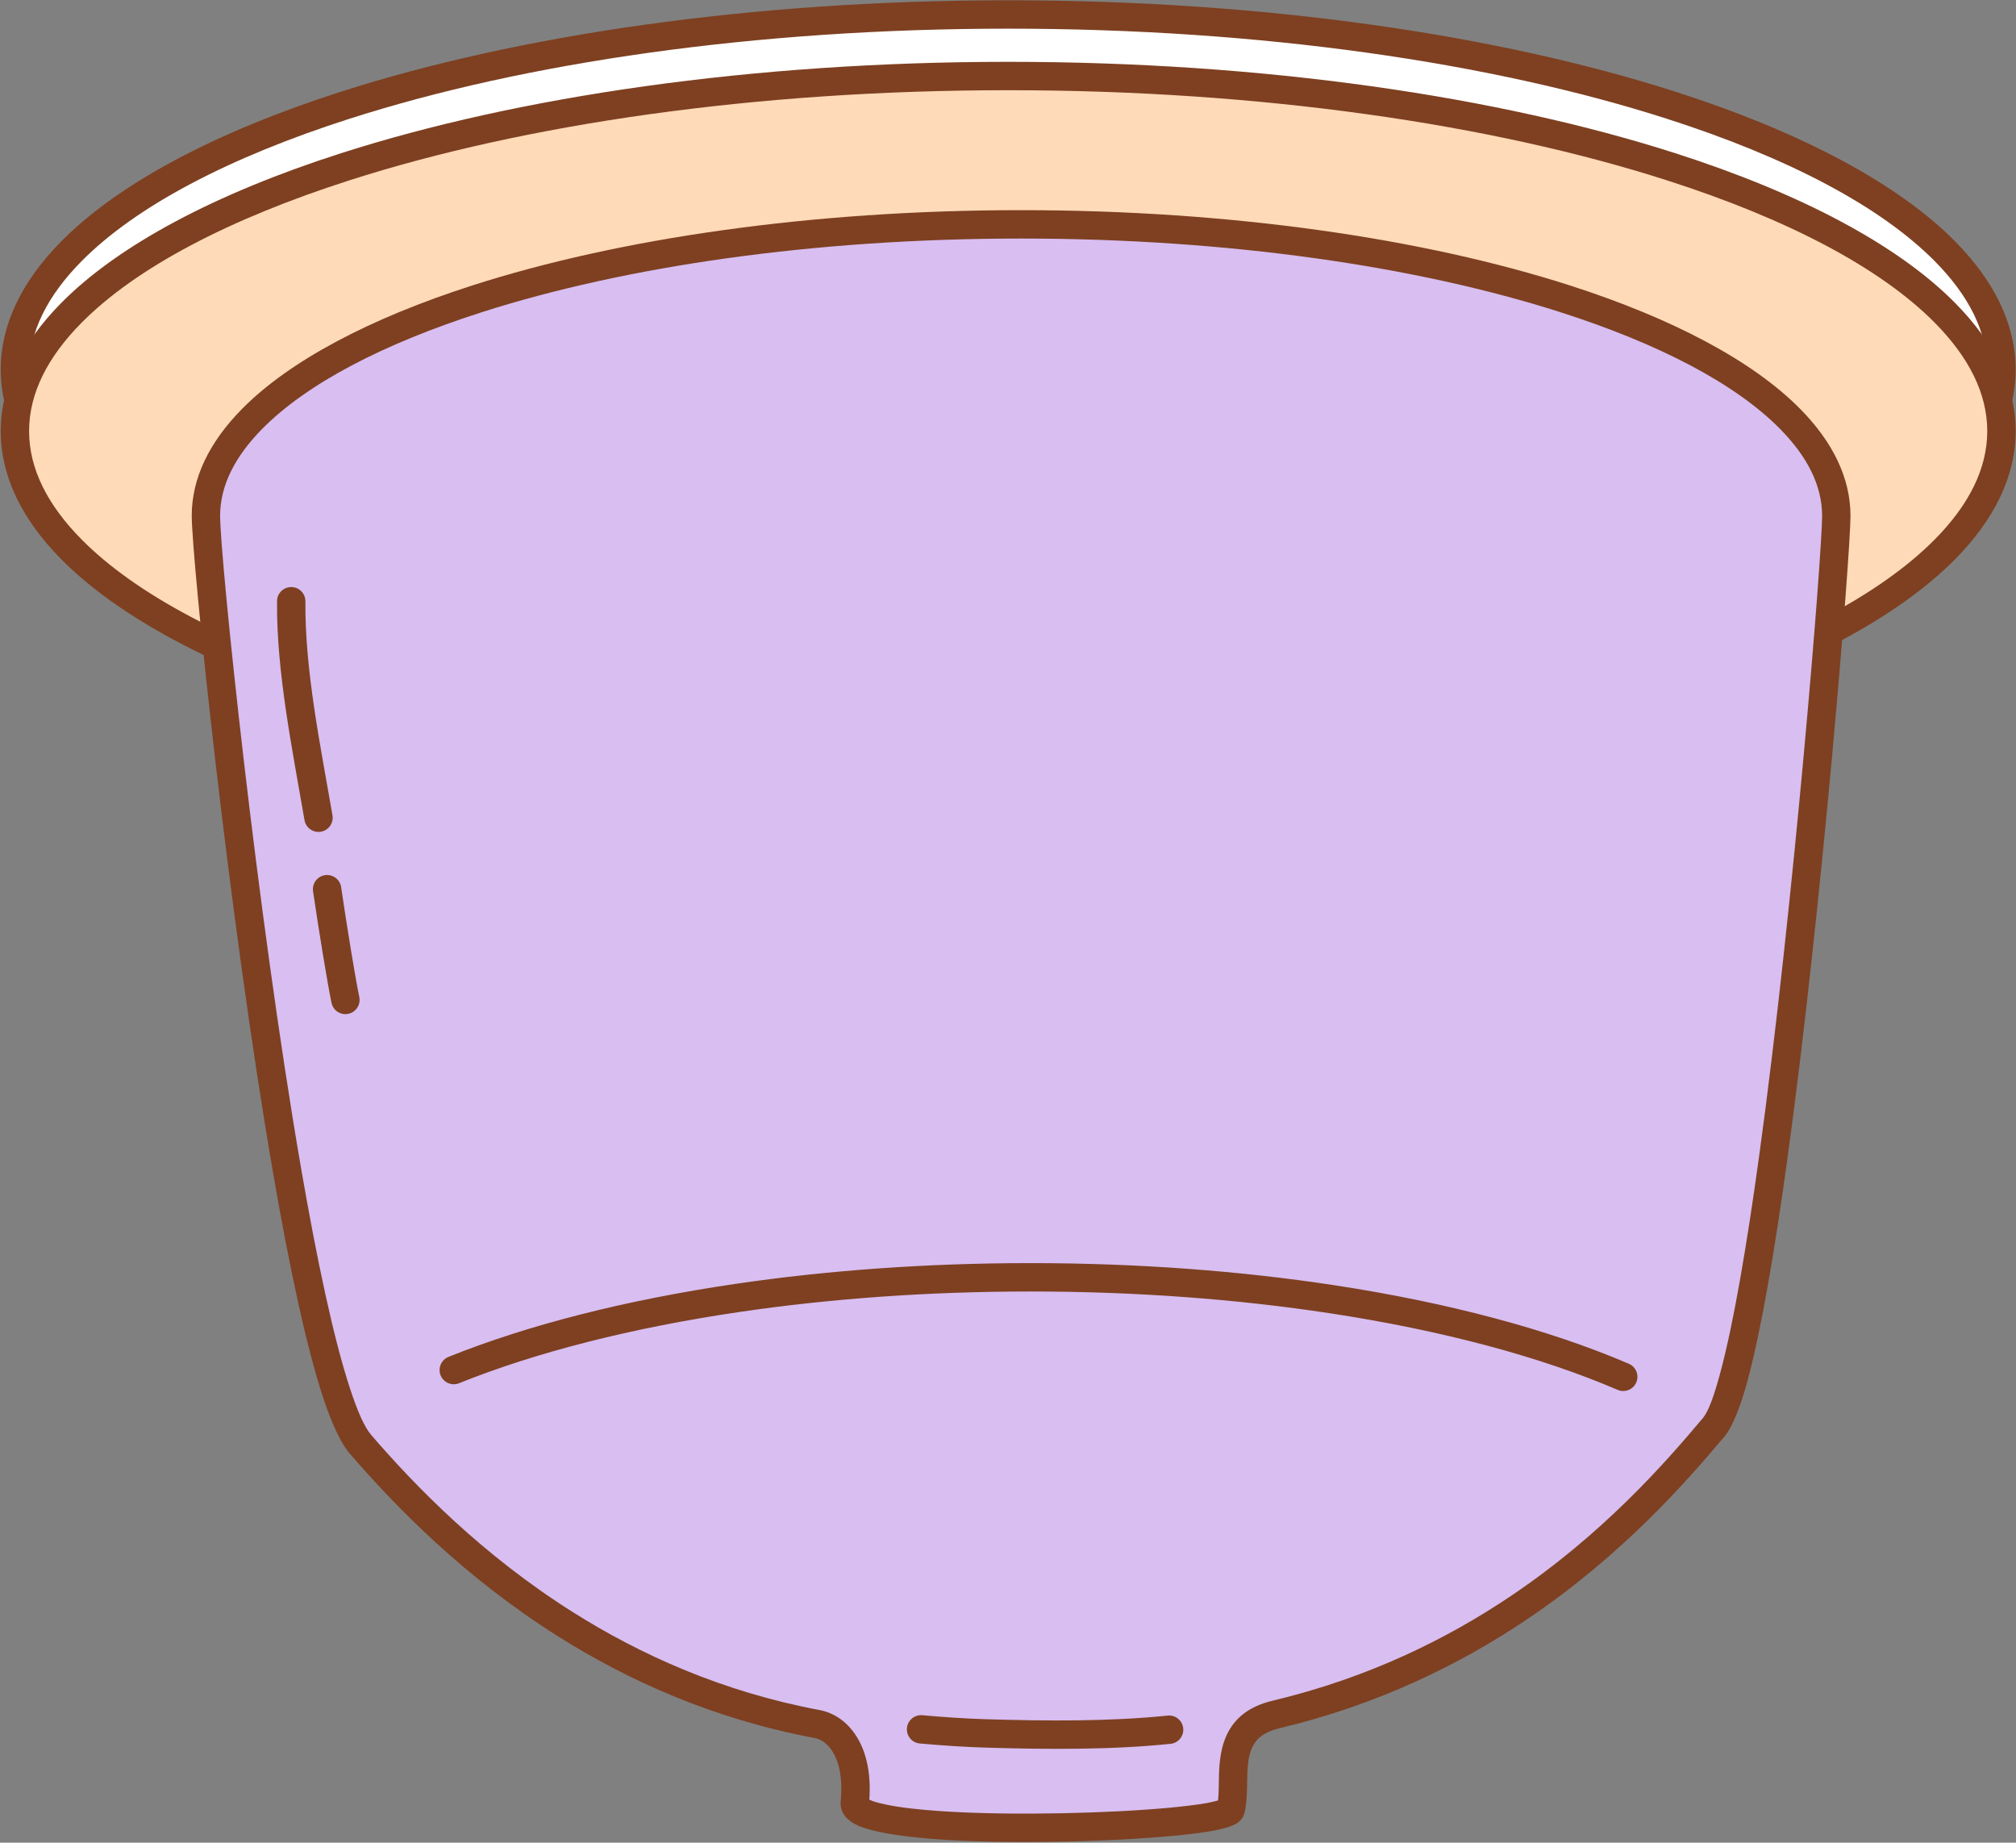 <?xml version="1.0" encoding="UTF-8" standalone="no"?><!DOCTYPE svg PUBLIC "-//W3C//DTD SVG 1.1//EN" "http://www.w3.org/Graphics/SVG/1.1/DTD/svg11.dtd"><svg width="100%" height="100%" viewBox="0 0 2368 2164" version="1.1" xmlns="http://www.w3.org/2000/svg" xmlns:xlink="http://www.w3.org/1999/xlink" xml:space="preserve" xmlns:serif="http://www.serif.com/" style="fill-rule:evenodd;clip-rule:evenodd;stroke-linejoin:round;stroke-miterlimit:2;"><rect x="0" y="0" width="2368" height="2164" fill="#808080" stroke="none"/><g id="Coffee-Pod-02" serif:id="Coffee Pod-02"><ellipse cx="1184.2" cy="433.978" rx="1166.7" ry="416.983" style="fill:#fff;"/><path d="M1184.2,0.329c-301.023,-0 -575.732,40.665 -783.65,107.325c-147.37,47.247 -261.451,107.834 -328.701,175.906c-46.403,46.971 -71.017,97.8 -71.017,150.418c-0,52.619 24.614,103.449 71.018,150.42c67.25,68.072 181.33,128.658 328.7,175.905c207.918,66.66 482.627,107.325 783.65,107.325c301.024,0 575.732,-40.665 783.651,-107.325c147.37,-47.247 261.451,-107.834 328.7,-175.906c46.404,-46.971 71.018,-97.8 71.018,-150.419c0,-52.618 -24.614,-103.448 -71.018,-150.419c-67.25,-68.072 -181.33,-128.658 -328.7,-175.905c-207.919,-66.66 -482.627,-107.325 -783.651,-107.325Zm0,33.333c297.105,-0 568.263,39.942 773.474,105.733c141.102,45.238 250.775,102.415 315.164,167.591c39.35,39.831 61.398,82.373 61.398,126.992c-0,44.62 -22.048,87.162 -61.398,126.993c-64.39,65.177 -174.062,122.353 -315.164,167.59c-205.211,65.792 -476.369,105.734 -773.474,105.734c-297.104,-0 -568.262,-39.942 -773.474,-105.734c-141.101,-45.237 -250.774,-102.414 -315.163,-167.59c-39.35,-39.831 -61.398,-82.373 -61.398,-126.993c0,-44.62 22.048,-87.161 61.398,-126.992c64.389,-65.177 174.062,-122.353 315.163,-167.591c205.212,-65.791 476.37,-105.733 773.474,-105.733Z" style="fill:#7e4021;"/><ellipse cx="1184.2" cy="506.263" rx="1166.7" ry="416.983" style="fill:#ffdab8;"/><path d="M1184.2,72.614c-301.023,-0 -575.732,40.665 -783.65,107.325c-147.37,47.247 -261.451,107.834 -328.701,175.906c-46.403,46.971 -71.017,97.8 -71.017,150.418c-0,52.619 24.614,103.449 71.018,150.42c67.25,68.072 181.33,128.658 328.7,175.905c207.918,66.66 482.627,107.325 783.65,107.325c301.024,0 575.732,-40.665 783.651,-107.325c147.37,-47.247 261.451,-107.834 328.7,-175.906c46.404,-46.971 71.018,-97.8 71.018,-150.419c0,-52.618 -24.614,-103.448 -71.018,-150.419c-67.25,-68.072 -181.33,-128.658 -328.7,-175.905c-207.919,-66.66 -482.627,-107.325 -783.651,-107.325Zm0,33.333c297.105,-0 568.263,39.942 773.474,105.733c141.102,45.238 250.775,102.415 315.164,167.591c39.35,39.831 61.398,82.373 61.398,126.992c-0,44.621 -22.048,87.162 -61.398,126.993c-64.39,65.177 -174.062,122.353 -315.164,167.59c-205.211,65.792 -476.369,105.734 -773.474,105.734c-297.104,0 -568.262,-39.942 -773.474,-105.734c-141.101,-45.237 -250.774,-102.414 -315.163,-167.59c-39.35,-39.831 -61.398,-82.373 -61.398,-126.993c0,-44.62 22.048,-87.161 61.398,-126.992c64.389,-65.177 174.062,-122.353 315.163,-167.591c205.212,-65.791 476.37,-105.733 773.474,-105.733Z" style="fill:#7e4021;"/><path d="M1199.4,263.47c528.47,0 957.52,153.344 957.52,342.221c0,66.221 -76.299,989.837 -144.012,1070.41c-76.684,91.25 -236.716,271.228 -514.229,337.34c-66.422,15.824 -44.378,77.826 -53.118,111.718c-5.738,22.247 -445.922,37.182 -441.496,-7.96c5.793,-59.081 -19.368,-87.886 -44.228,-92.543c-267.899,-50.184 -443.057,-220.253 -536.475,-328.629c-83.118,-96.428 -181.483,-1015.52 -181.483,-1090.34c0,-188.877 429.051,-342.221 957.521,-342.221Z" style="fill:#d8bef1;"/><path d="M1199.4,246.804c-247.404,-0 -473.177,33.439 -644.06,88.225c-121.51,38.956 -215.532,88.986 -270.98,145.113c-38.716,39.189 -59.148,81.648 -59.148,125.549c0,49.474 42.746,466.764 95.842,773.409c18.675,107.853 38.672,202.081 58.464,262.123c10.346,31.385 21.116,53.964 31.22,65.686c53.841,62.463 134.455,145.074 243.822,214.183c83.659,52.865 184.098,97.822 302.208,119.946c10.574,1.981 20.511,10.975 26.26,26.505c4.541,12.265 6.396,28.186 4.45,48.031c-0.902,9.2 3.252,19.143 16.322,26.36c18.884,10.428 67.881,17.269 127.392,19.808c99.594,4.248 229.679,-1.419 287.485,-10.692c16.956,-2.72 28.629,-6.363 33.631,-9.497c5.94,-3.722 8.407,-8.413 9.391,-12.231c2.674,-10.368 2.977,-23.069 3.228,-36.44c0.262,-13.913 0.248,-28.824 6.185,-41.314c4.814,-10.127 14.288,-17.829 31.43,-21.913c116.333,-27.714 212.41,-75.058 290.647,-127.671c111.498,-74.981 186.667,-160.645 232.478,-215.159c8.787,-10.456 18.381,-33.417 27.278,-66.421c15.833,-58.732 31.643,-151.548 46.307,-257.854c41.658,-302.015 74.335,-713.413 74.335,-756.859c0,-43.901 -20.431,-86.36 -59.148,-125.55c-55.448,-56.127 -149.47,-106.156 -270.979,-145.112c-170.883,-54.786 -396.657,-88.225 -644.06,-88.225Zm231.253,1867.6c-3.407,0.932 -8.481,2.225 -13.046,3.028c-46.202,8.123 -149.049,13.507 -240.309,12.236c-25.14,-0.35 -49.403,-1.209 -71.362,-2.667c-25.907,-1.72 -48.54,-4.249 -65.44,-7.817c-8.262,-1.744 -14.928,-3.487 -19.391,-5.762c2.156,-30.47 -3.462,-53.499 -12.482,-69.912c-11.536,-20.989 -28.852,-32.075 -45.717,-35.234c-113.556,-21.272 -210.106,-64.535 -290.54,-115.362c-106.056,-67.017 -184.169,-147.195 -236.379,-207.767c-8.302,-9.631 -16.311,-28.573 -24.811,-54.358c-19.432,-58.948 -38.942,-151.487 -57.277,-257.375c-52.708,-304.401 -95.353,-718.61 -95.353,-767.722c-0,-35.903 17.864,-70.073 49.527,-102.123c52.589,-53.232 142.202,-99.851 257.443,-136.797c168.176,-53.918 390.4,-86.634 633.884,-86.634c243.484,-0 465.707,32.716 633.883,86.634c115.241,36.947 204.856,83.566 257.444,136.797c31.662,32.05 49.527,66.22 49.527,102.123c-0,43.185 -32.614,452.101 -74.023,752.304c-14.428,104.601 -29.891,195.943 -45.47,253.733c-7.121,26.418 -13.579,45.282 -20.612,53.652c-44.467,52.913 -117.337,136.164 -225.561,208.943c-75.311,50.645 -167.79,96.229 -279.771,122.906c-30.005,7.148 -45.384,22.302 -53.81,40.029c-6.741,14.18 -8.655,30.513 -9.199,46.554c-0.367,10.835 0.034,21.471 -1.155,30.591Z" style="fill:#7e4021;"/><path d="M325.404,705.919c-0.793,83.165 18.241,175.586 32.27,257.205c1.558,9.066 10.183,15.161 19.249,13.603c9.065,-1.558 15.16,-10.183 13.602,-19.249c-13.705,-79.738 -32.564,-169.994 -31.789,-251.241c0.087,-9.198 -7.309,-16.737 -16.507,-16.825c-9.198,-0.088 -16.737,7.309 -16.825,16.507Z" style="fill:#7e4021;"/><path d="M367.709,1046.66c6.347,43.403 16.968,108.669 21.682,131.06c1.895,9.001 10.741,14.77 19.742,12.875c9.002,-1.895 14.771,-10.741 12.876,-19.742c-4.64,-22.041 -15.069,-86.292 -21.317,-129.016c-1.332,-9.102 -9.802,-15.411 -18.903,-14.08c-9.102,1.332 -15.411,9.802 -14.08,18.903Z" style="fill:#7e4021;"/><path d="M1080.43,2047.49c25.488,2.255 51.337,4.072 77.203,4.842c71.499,2.13 146.86,2.788 217.291,-4.448c9.151,-0.94 15.817,-9.132 14.876,-18.283c-0.94,-9.15 -9.132,-15.816 -18.282,-14.876c-69.005,7.09 -142.842,6.376 -212.893,4.289c-25.213,-0.751 -50.411,-2.529 -75.256,-4.728c-9.163,-0.811 -17.26,5.97 -18.071,15.133c-0.811,9.162 5.97,17.26 15.132,18.071Z" style="fill:#7e4021;"/><path d="M539.23,1624.41c89.93,-36.215 202.502,-65.034 329.731,-83.734c105.268,-15.471 220.535,-23.999 341.335,-23.999c124.689,0 243.483,9.085 351.469,25.515c132.022,20.086 247.83,51.119 338.321,90.006c8.451,3.632 18.261,-0.28 21.893,-8.732c3.631,-8.451 -0.281,-18.261 -8.733,-21.893c-92.68,-39.828 -211.251,-71.763 -346.467,-92.335c-109.527,-16.664 -230.015,-25.894 -356.483,-25.894c-122.516,0 -239.419,8.662 -346.182,24.353c-130.175,19.133 -245.323,48.739 -337.336,85.793c-8.533,3.436 -12.67,13.153 -9.234,21.686c3.436,8.532 13.153,12.67 21.686,9.234Z" style="fill:#7e4021;"/></g></svg>